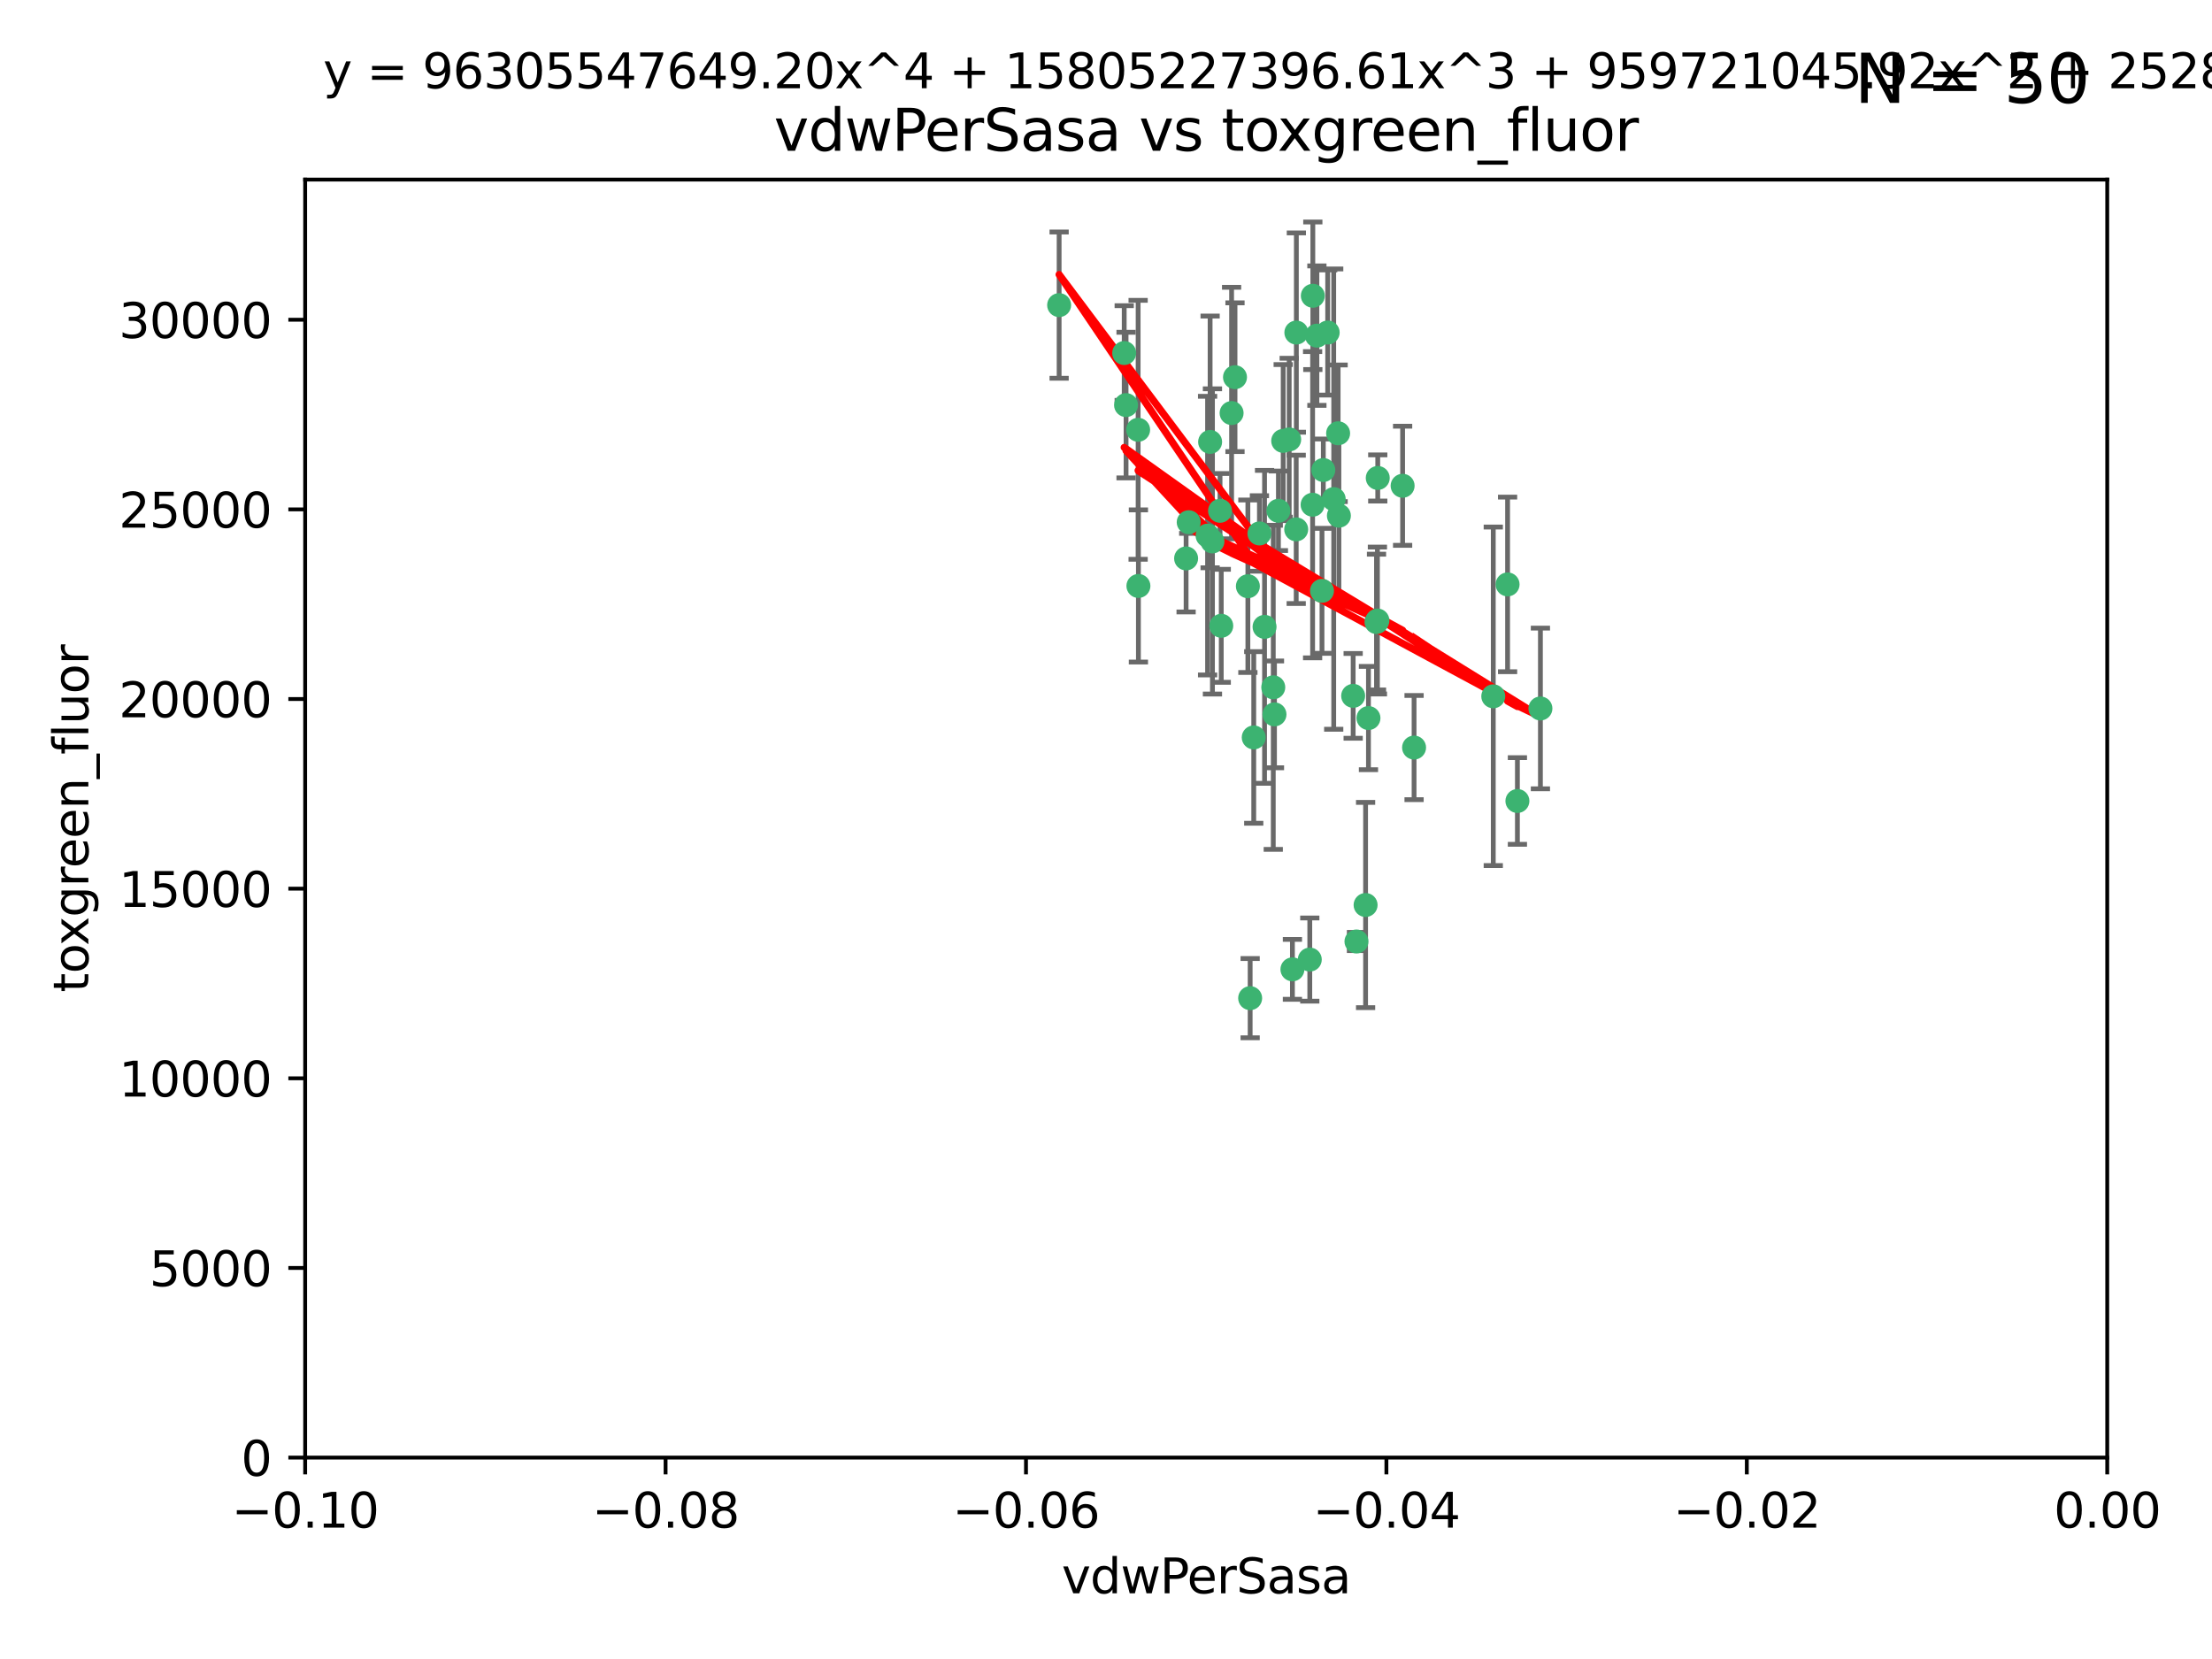 <?xml version="1.0" encoding="utf-8" standalone="no"?>
<!DOCTYPE svg PUBLIC "-//W3C//DTD SVG 1.1//EN"
  "http://www.w3.org/Graphics/SVG/1.1/DTD/svg11.dtd">
<svg xmlns:xlink="http://www.w3.org/1999/xlink" width="460.8pt" height="345.6pt" viewBox="0 0 460.8 345.6" xmlns="http://www.w3.org/2000/svg" version="1.1">
 <defs>
  <style type="text/css">*{stroke-linejoin: round; stroke-linecap: butt}</style>
 </defs>
 <g id="figure_1">
  <g id="patch_1">
   <path d="M 0 345.6 
L 460.8 345.6 
L 460.8 0 
L 0 0 
z
" style="fill: #ffffff"/>
  </g>
  <g id="axes_1">
   <g id="patch_2">
    <path d="M 63.571 303.64 
L 438.975 303.64 
L 438.975 37.411 
L 63.571 37.411 
z
" style="fill: #ffffff"/>
   </g>
   <g id="PathCollection_1">
    <defs>
     <path id="m0dd93a5839" d="M 0 1.118 
C 0.297 1.118 0.581 1 0.791 0.791 
C 1 0.581 1.118 0.297 1.118 0 
C 1.118 -0.297 1 -0.581 0.791 -0.791 
C 0.581 -1 0.297 -1.118 0 -1.118 
C -0.297 -1.118 -0.581 -1 -0.791 -0.791 
C -1 -0.581 -1.118 -0.297 -1.118 0 
C -1.118 0.297 -1 0.581 -0.791 0.791 
C -0.581 1 -0.297 1.118 0 1.118 
z
" style="stroke: #3cb371"/>
    </defs>
    <g clip-path="url(#p3a2c6a6d71)">
     <use xlink:href="#m0dd93a5839" x="266.318" y="106.407" style="fill: #3cb371; stroke: #3cb371"/>
     <use xlink:href="#m0dd93a5839" x="270.055" y="69.276" style="fill: #3cb371; stroke: #3cb371"/>
     <use xlink:href="#m0dd93a5839" x="234.578" y="84.387" style="fill: #3cb371; stroke: #3cb371"/>
     <use xlink:href="#m0dd93a5839" x="252.089" y="92.058" style="fill: #3cb371; stroke: #3cb371"/>
     <use xlink:href="#m0dd93a5839" x="286.941" y="129.266" style="fill: #3cb371; stroke: #3cb371"/>
     <use xlink:href="#m0dd93a5839" x="254.155" y="106.409" style="fill: #3cb371; stroke: #3cb371"/>
     <use xlink:href="#m0dd93a5839" x="257.273" y="78.577" style="fill: #3cb371; stroke: #3cb371"/>
     <use xlink:href="#m0dd93a5839" x="234.193" y="73.544" style="fill: #3cb371; stroke: #3cb371"/>
     <use xlink:href="#m0dd93a5839" x="275.395" y="123.084" style="fill: #3cb371; stroke: #3cb371"/>
     <use xlink:href="#m0dd93a5839" x="274.335" y="69.92" style="fill: #3cb371; stroke: #3cb371"/>
     <use xlink:href="#m0dd93a5839" x="267.313" y="91.842" style="fill: #3cb371; stroke: #3cb371"/>
     <use xlink:href="#m0dd93a5839" x="220.637" y="63.561" style="fill: #3cb371; stroke: #3cb371"/>
     <use xlink:href="#m0dd93a5839" x="261.177" y="153.62" style="fill: #3cb371; stroke: #3cb371"/>
     <use xlink:href="#m0dd93a5839" x="281.888" y="144.96" style="fill: #3cb371; stroke: #3cb371"/>
     <use xlink:href="#m0dd93a5839" x="277.837" y="103.972" style="fill: #3cb371; stroke: #3cb371"/>
     <use xlink:href="#m0dd93a5839" x="262.362" y="111.129" style="fill: #3cb371; stroke: #3cb371"/>
     <use xlink:href="#m0dd93a5839" x="278.917" y="107.43" style="fill: #3cb371; stroke: #3cb371"/>
     <use xlink:href="#m0dd93a5839" x="292.191" y="101.196" style="fill: #3cb371; stroke: #3cb371"/>
     <use xlink:href="#m0dd93a5839" x="256.564" y="86.045" style="fill: #3cb371; stroke: #3cb371"/>
     <use xlink:href="#m0dd93a5839" x="268.562" y="91.543" style="fill: #3cb371; stroke: #3cb371"/>
     <use xlink:href="#m0dd93a5839" x="259.956" y="122.124" style="fill: #3cb371; stroke: #3cb371"/>
     <use xlink:href="#m0dd93a5839" x="273.44" y="105.145" style="fill: #3cb371; stroke: #3cb371"/>
     <use xlink:href="#m0dd93a5839" x="263.429" y="130.584" style="fill: #3cb371; stroke: #3cb371"/>
     <use xlink:href="#m0dd93a5839" x="275.671" y="97.916" style="fill: #3cb371; stroke: #3cb371"/>
     <use xlink:href="#m0dd93a5839" x="247.087" y="116.33" style="fill: #3cb371; stroke: #3cb371"/>
     <use xlink:href="#m0dd93a5839" x="278.755" y="90.261" style="fill: #3cb371; stroke: #3cb371"/>
     <use xlink:href="#m0dd93a5839" x="237.093" y="89.534" style="fill: #3cb371; stroke: #3cb371"/>
     <use xlink:href="#m0dd93a5839" x="287.011" y="99.569" style="fill: #3cb371; stroke: #3cb371"/>
     <use xlink:href="#m0dd93a5839" x="237.152" y="122.066" style="fill: #3cb371; stroke: #3cb371"/>
     <use xlink:href="#m0dd93a5839" x="273.486" y="61.614" style="fill: #3cb371; stroke: #3cb371"/>
     <use xlink:href="#m0dd93a5839" x="276.581" y="69.268" style="fill: #3cb371; stroke: #3cb371"/>
     <use xlink:href="#m0dd93a5839" x="265.497" y="148.819" style="fill: #3cb371; stroke: #3cb371"/>
     <use xlink:href="#m0dd93a5839" x="272.853" y="199.895" style="fill: #3cb371; stroke: #3cb371"/>
     <use xlink:href="#m0dd93a5839" x="269.235" y="201.933" style="fill: #3cb371; stroke: #3cb371"/>
     <use xlink:href="#m0dd93a5839" x="251.561" y="111.579" style="fill: #3cb371; stroke: #3cb371"/>
     <use xlink:href="#m0dd93a5839" x="247.631" y="108.788" style="fill: #3cb371; stroke: #3cb371"/>
     <use xlink:href="#m0dd93a5839" x="270.023" y="110.277" style="fill: #3cb371; stroke: #3cb371"/>
     <use xlink:href="#m0dd93a5839" x="252.576" y="112.79" style="fill: #3cb371; stroke: #3cb371"/>
     <use xlink:href="#m0dd93a5839" x="286.752" y="129.589" style="fill: #3cb371; stroke: #3cb371"/>
     <use xlink:href="#m0dd93a5839" x="254.41" y="130.365" style="fill: #3cb371; stroke: #3cb371"/>
     <use xlink:href="#m0dd93a5839" x="284.478" y="188.53" style="fill: #3cb371; stroke: #3cb371"/>
     <use xlink:href="#m0dd93a5839" x="265.246" y="143.182" style="fill: #3cb371; stroke: #3cb371"/>
     <use xlink:href="#m0dd93a5839" x="282.577" y="196.128" style="fill: #3cb371; stroke: #3cb371"/>
     <use xlink:href="#m0dd93a5839" x="311.077" y="145.054" style="fill: #3cb371; stroke: #3cb371"/>
     <use xlink:href="#m0dd93a5839" x="260.43" y="207.934" style="fill: #3cb371; stroke: #3cb371"/>
     <use xlink:href="#m0dd93a5839" x="285.076" y="149.585" style="fill: #3cb371; stroke: #3cb371"/>
     <use xlink:href="#m0dd93a5839" x="320.897" y="147.587" style="fill: #3cb371; stroke: #3cb371"/>
     <use xlink:href="#m0dd93a5839" x="314.057" y="121.744" style="fill: #3cb371; stroke: #3cb371"/>
     <use xlink:href="#m0dd93a5839" x="316.104" y="166.862" style="fill: #3cb371; stroke: #3cb371"/>
     <use xlink:href="#m0dd93a5839" x="294.577" y="155.731" style="fill: #3cb371; stroke: #3cb371"/>
    </g>
   </g>
   <g id="matplotlib.axis_1">
    <g id="xtick_1">
     <g id="line2d_1">
      <defs>
       <path id="mbc7bcf1280" d="M 0 0 
L 0 3.5 
" style="stroke: #000000; stroke-width: 0.8"/>
      </defs>
      <g>
       <use xlink:href="#mbc7bcf1280" x="63.571" y="303.64" style="stroke: #000000; stroke-width: 0.8"/>
      </g>
     </g>
     <g id="text_1">
      <!-- −0.10 -->
      <g transform="translate(48.249 318.238)scale(0.1 -0.1)">
       <defs>
        <path id="DejaVuSans-2212" d="M 678 2272 
L 4684 2272 
L 4684 1741 
L 678 1741 
L 678 2272 
z
" transform="scale(0.016)"/>
        <path id="DejaVuSans-30" d="M 2034 4250 
Q 1547 4250 1301 3770 
Q 1056 3291 1056 2328 
Q 1056 1369 1301 889 
Q 1547 409 2034 409 
Q 2525 409 2770 889 
Q 3016 1369 3016 2328 
Q 3016 3291 2770 3770 
Q 2525 4250 2034 4250 
z
M 2034 4750 
Q 2819 4750 3233 4129 
Q 3647 3509 3647 2328 
Q 3647 1150 3233 529 
Q 2819 -91 2034 -91 
Q 1250 -91 836 529 
Q 422 1150 422 2328 
Q 422 3509 836 4129 
Q 1250 4750 2034 4750 
z
" transform="scale(0.016)"/>
        <path id="DejaVuSans-2e" d="M 684 794 
L 1344 794 
L 1344 0 
L 684 0 
L 684 794 
z
" transform="scale(0.016)"/>
        <path id="DejaVuSans-31" d="M 794 531 
L 1825 531 
L 1825 4091 
L 703 3866 
L 703 4441 
L 1819 4666 
L 2450 4666 
L 2450 531 
L 3481 531 
L 3481 0 
L 794 0 
L 794 531 
z
" transform="scale(0.016)"/>
       </defs>
       <use xlink:href="#DejaVuSans-2212"/>
       <use xlink:href="#DejaVuSans-30" x="83.789"/>
       <use xlink:href="#DejaVuSans-2e" x="147.412"/>
       <use xlink:href="#DejaVuSans-31" x="179.199"/>
       <use xlink:href="#DejaVuSans-30" x="242.822"/>
      </g>
     </g>
    </g>
    <g id="xtick_2">
     <g id="line2d_2">
      <g>
       <use xlink:href="#mbc7bcf1280" x="138.652" y="303.64" style="stroke: #000000; stroke-width: 0.8"/>
      </g>
     </g>
     <g id="text_2">
      <!-- −0.08 -->
      <g transform="translate(123.329 318.238)scale(0.1 -0.1)">
       <defs>
        <path id="DejaVuSans-38" d="M 2034 2216 
Q 1584 2216 1326 1975 
Q 1069 1734 1069 1313 
Q 1069 891 1326 650 
Q 1584 409 2034 409 
Q 2484 409 2743 651 
Q 3003 894 3003 1313 
Q 3003 1734 2745 1975 
Q 2488 2216 2034 2216 
z
M 1403 2484 
Q 997 2584 770 2862 
Q 544 3141 544 3541 
Q 544 4100 942 4425 
Q 1341 4750 2034 4750 
Q 2731 4750 3128 4425 
Q 3525 4100 3525 3541 
Q 3525 3141 3298 2862 
Q 3072 2584 2669 2484 
Q 3125 2378 3379 2068 
Q 3634 1759 3634 1313 
Q 3634 634 3220 271 
Q 2806 -91 2034 -91 
Q 1263 -91 848 271 
Q 434 634 434 1313 
Q 434 1759 690 2068 
Q 947 2378 1403 2484 
z
M 1172 3481 
Q 1172 3119 1398 2916 
Q 1625 2713 2034 2713 
Q 2441 2713 2670 2916 
Q 2900 3119 2900 3481 
Q 2900 3844 2670 4047 
Q 2441 4250 2034 4250 
Q 1625 4250 1398 4047 
Q 1172 3844 1172 3481 
z
" transform="scale(0.016)"/>
       </defs>
       <use xlink:href="#DejaVuSans-2212"/>
       <use xlink:href="#DejaVuSans-30" x="83.789"/>
       <use xlink:href="#DejaVuSans-2e" x="147.412"/>
       <use xlink:href="#DejaVuSans-30" x="179.199"/>
       <use xlink:href="#DejaVuSans-38" x="242.822"/>
      </g>
     </g>
    </g>
    <g id="xtick_3">
     <g id="line2d_3">
      <g>
       <use xlink:href="#mbc7bcf1280" x="213.733" y="303.64" style="stroke: #000000; stroke-width: 0.8"/>
      </g>
     </g>
     <g id="text_3">
      <!-- −0.06 -->
      <g transform="translate(198.41 318.238)scale(0.1 -0.1)">
       <defs>
        <path id="DejaVuSans-36" d="M 2113 2584 
Q 1688 2584 1439 2293 
Q 1191 2003 1191 1497 
Q 1191 994 1439 701 
Q 1688 409 2113 409 
Q 2538 409 2786 701 
Q 3034 994 3034 1497 
Q 3034 2003 2786 2293 
Q 2538 2584 2113 2584 
z
M 3366 4563 
L 3366 3988 
Q 3128 4100 2886 4159 
Q 2644 4219 2406 4219 
Q 1781 4219 1451 3797 
Q 1122 3375 1075 2522 
Q 1259 2794 1537 2939 
Q 1816 3084 2150 3084 
Q 2853 3084 3261 2657 
Q 3669 2231 3669 1497 
Q 3669 778 3244 343 
Q 2819 -91 2113 -91 
Q 1303 -91 875 529 
Q 447 1150 447 2328 
Q 447 3434 972 4092 
Q 1497 4750 2381 4750 
Q 2619 4750 2861 4703 
Q 3103 4656 3366 4563 
z
" transform="scale(0.016)"/>
       </defs>
       <use xlink:href="#DejaVuSans-2212"/>
       <use xlink:href="#DejaVuSans-30" x="83.789"/>
       <use xlink:href="#DejaVuSans-2e" x="147.412"/>
       <use xlink:href="#DejaVuSans-30" x="179.199"/>
       <use xlink:href="#DejaVuSans-36" x="242.822"/>
      </g>
     </g>
    </g>
    <g id="xtick_4">
     <g id="line2d_4">
      <g>
       <use xlink:href="#mbc7bcf1280" x="288.813" y="303.64" style="stroke: #000000; stroke-width: 0.8"/>
      </g>
     </g>
     <g id="text_4">
      <!-- −0.04 -->
      <g transform="translate(273.491 318.238)scale(0.1 -0.1)">
       <defs>
        <path id="DejaVuSans-34" d="M 2419 4116 
L 825 1625 
L 2419 1625 
L 2419 4116 
z
M 2253 4666 
L 3047 4666 
L 3047 1625 
L 3713 1625 
L 3713 1100 
L 3047 1100 
L 3047 0 
L 2419 0 
L 2419 1100 
L 313 1100 
L 313 1709 
L 2253 4666 
z
" transform="scale(0.016)"/>
       </defs>
       <use xlink:href="#DejaVuSans-2212"/>
       <use xlink:href="#DejaVuSans-30" x="83.789"/>
       <use xlink:href="#DejaVuSans-2e" x="147.412"/>
       <use xlink:href="#DejaVuSans-30" x="179.199"/>
       <use xlink:href="#DejaVuSans-34" x="242.822"/>
      </g>
     </g>
    </g>
    <g id="xtick_5">
     <g id="line2d_5">
      <g>
       <use xlink:href="#mbc7bcf1280" x="363.894" y="303.64" style="stroke: #000000; stroke-width: 0.8"/>
      </g>
     </g>
     <g id="text_5">
      <!-- −0.02 -->
      <g transform="translate(348.572 318.238)scale(0.1 -0.1)">
       <defs>
        <path id="DejaVuSans-32" d="M 1228 531 
L 3431 531 
L 3431 0 
L 469 0 
L 469 531 
Q 828 903 1448 1529 
Q 2069 2156 2228 2338 
Q 2531 2678 2651 2914 
Q 2772 3150 2772 3378 
Q 2772 3750 2511 3984 
Q 2250 4219 1831 4219 
Q 1534 4219 1204 4116 
Q 875 4013 500 3803 
L 500 4441 
Q 881 4594 1212 4672 
Q 1544 4750 1819 4750 
Q 2544 4750 2975 4387 
Q 3406 4025 3406 3419 
Q 3406 3131 3298 2873 
Q 3191 2616 2906 2266 
Q 2828 2175 2409 1742 
Q 1991 1309 1228 531 
z
" transform="scale(0.016)"/>
       </defs>
       <use xlink:href="#DejaVuSans-2212"/>
       <use xlink:href="#DejaVuSans-30" x="83.789"/>
       <use xlink:href="#DejaVuSans-2e" x="147.412"/>
       <use xlink:href="#DejaVuSans-30" x="179.199"/>
       <use xlink:href="#DejaVuSans-32" x="242.822"/>
      </g>
     </g>
    </g>
    <g id="xtick_6">
     <g id="line2d_6">
      <g>
       <use xlink:href="#mbc7bcf1280" x="438.975" y="303.64" style="stroke: #000000; stroke-width: 0.8"/>
      </g>
     </g>
     <g id="text_6">
      <!-- 0.00 -->
      <g transform="translate(427.842 318.238)scale(0.1 -0.1)">
       <use xlink:href="#DejaVuSans-30"/>
       <use xlink:href="#DejaVuSans-2e" x="63.623"/>
       <use xlink:href="#DejaVuSans-30" x="95.41"/>
       <use xlink:href="#DejaVuSans-30" x="159.033"/>
      </g>
     </g>
    </g>
    <g id="text_7">
     <!-- vdwPerSasa -->
     <g transform="translate(221.178 331.917)scale(0.1 -0.1)">
      <defs>
       <path id="DejaVuSans-76" d="M 191 3500 
L 800 3500 
L 1894 563 
L 2988 3500 
L 3597 3500 
L 2284 0 
L 1503 0 
L 191 3500 
z
" transform="scale(0.016)"/>
       <path id="DejaVuSans-64" d="M 2906 2969 
L 2906 4863 
L 3481 4863 
L 3481 0 
L 2906 0 
L 2906 525 
Q 2725 213 2448 61 
Q 2172 -91 1784 -91 
Q 1150 -91 751 415 
Q 353 922 353 1747 
Q 353 2572 751 3078 
Q 1150 3584 1784 3584 
Q 2172 3584 2448 3432 
Q 2725 3281 2906 2969 
z
M 947 1747 
Q 947 1113 1208 752 
Q 1469 391 1925 391 
Q 2381 391 2643 752 
Q 2906 1113 2906 1747 
Q 2906 2381 2643 2742 
Q 2381 3103 1925 3103 
Q 1469 3103 1208 2742 
Q 947 2381 947 1747 
z
" transform="scale(0.016)"/>
       <path id="DejaVuSans-77" d="M 269 3500 
L 844 3500 
L 1563 769 
L 2278 3500 
L 2956 3500 
L 3675 769 
L 4391 3500 
L 4966 3500 
L 4050 0 
L 3372 0 
L 2619 2869 
L 1863 0 
L 1184 0 
L 269 3500 
z
" transform="scale(0.016)"/>
       <path id="DejaVuSans-50" d="M 1259 4147 
L 1259 2394 
L 2053 2394 
Q 2494 2394 2734 2622 
Q 2975 2850 2975 3272 
Q 2975 3691 2734 3919 
Q 2494 4147 2053 4147 
L 1259 4147 
z
M 628 4666 
L 2053 4666 
Q 2838 4666 3239 4311 
Q 3641 3956 3641 3272 
Q 3641 2581 3239 2228 
Q 2838 1875 2053 1875 
L 1259 1875 
L 1259 0 
L 628 0 
L 628 4666 
z
" transform="scale(0.016)"/>
       <path id="DejaVuSans-65" d="M 3597 1894 
L 3597 1613 
L 953 1613 
Q 991 1019 1311 708 
Q 1631 397 2203 397 
Q 2534 397 2845 478 
Q 3156 559 3463 722 
L 3463 178 
Q 3153 47 2828 -22 
Q 2503 -91 2169 -91 
Q 1331 -91 842 396 
Q 353 884 353 1716 
Q 353 2575 817 3079 
Q 1281 3584 2069 3584 
Q 2775 3584 3186 3129 
Q 3597 2675 3597 1894 
z
M 3022 2063 
Q 3016 2534 2758 2815 
Q 2500 3097 2075 3097 
Q 1594 3097 1305 2825 
Q 1016 2553 972 2059 
L 3022 2063 
z
" transform="scale(0.016)"/>
       <path id="DejaVuSans-72" d="M 2631 2963 
Q 2534 3019 2420 3045 
Q 2306 3072 2169 3072 
Q 1681 3072 1420 2755 
Q 1159 2438 1159 1844 
L 1159 0 
L 581 0 
L 581 3500 
L 1159 3500 
L 1159 2956 
Q 1341 3275 1631 3429 
Q 1922 3584 2338 3584 
Q 2397 3584 2469 3576 
Q 2541 3569 2628 3553 
L 2631 2963 
z
" transform="scale(0.016)"/>
       <path id="DejaVuSans-53" d="M 3425 4513 
L 3425 3897 
Q 3066 4069 2747 4153 
Q 2428 4238 2131 4238 
Q 1616 4238 1336 4038 
Q 1056 3838 1056 3469 
Q 1056 3159 1242 3001 
Q 1428 2844 1947 2747 
L 2328 2669 
Q 3034 2534 3370 2195 
Q 3706 1856 3706 1288 
Q 3706 609 3251 259 
Q 2797 -91 1919 -91 
Q 1588 -91 1214 -16 
Q 841 59 441 206 
L 441 856 
Q 825 641 1194 531 
Q 1563 422 1919 422 
Q 2459 422 2753 634 
Q 3047 847 3047 1241 
Q 3047 1584 2836 1778 
Q 2625 1972 2144 2069 
L 1759 2144 
Q 1053 2284 737 2584 
Q 422 2884 422 3419 
Q 422 4038 858 4394 
Q 1294 4750 2059 4750 
Q 2388 4750 2728 4690 
Q 3069 4631 3425 4513 
z
" transform="scale(0.016)"/>
       <path id="DejaVuSans-61" d="M 2194 1759 
Q 1497 1759 1228 1600 
Q 959 1441 959 1056 
Q 959 750 1161 570 
Q 1363 391 1709 391 
Q 2188 391 2477 730 
Q 2766 1069 2766 1631 
L 2766 1759 
L 2194 1759 
z
M 3341 1997 
L 3341 0 
L 2766 0 
L 2766 531 
Q 2569 213 2275 61 
Q 1981 -91 1556 -91 
Q 1019 -91 701 211 
Q 384 513 384 1019 
Q 384 1609 779 1909 
Q 1175 2209 1959 2209 
L 2766 2209 
L 2766 2266 
Q 2766 2663 2505 2880 
Q 2244 3097 1772 3097 
Q 1472 3097 1187 3025 
Q 903 2953 641 2809 
L 641 3341 
Q 956 3463 1253 3523 
Q 1550 3584 1831 3584 
Q 2591 3584 2966 3190 
Q 3341 2797 3341 1997 
z
" transform="scale(0.016)"/>
       <path id="DejaVuSans-73" d="M 2834 3397 
L 2834 2853 
Q 2591 2978 2328 3040 
Q 2066 3103 1784 3103 
Q 1356 3103 1142 2972 
Q 928 2841 928 2578 
Q 928 2378 1081 2264 
Q 1234 2150 1697 2047 
L 1894 2003 
Q 2506 1872 2764 1633 
Q 3022 1394 3022 966 
Q 3022 478 2636 193 
Q 2250 -91 1575 -91 
Q 1294 -91 989 -36 
Q 684 19 347 128 
L 347 722 
Q 666 556 975 473 
Q 1284 391 1588 391 
Q 1994 391 2212 530 
Q 2431 669 2431 922 
Q 2431 1156 2273 1281 
Q 2116 1406 1581 1522 
L 1381 1569 
Q 847 1681 609 1914 
Q 372 2147 372 2553 
Q 372 3047 722 3315 
Q 1072 3584 1716 3584 
Q 2034 3584 2315 3537 
Q 2597 3491 2834 3397 
z
" transform="scale(0.016)"/>
      </defs>
      <use xlink:href="#DejaVuSans-76"/>
      <use xlink:href="#DejaVuSans-64" x="59.18"/>
      <use xlink:href="#DejaVuSans-77" x="122.656"/>
      <use xlink:href="#DejaVuSans-50" x="204.443"/>
      <use xlink:href="#DejaVuSans-65" x="261.121"/>
      <use xlink:href="#DejaVuSans-72" x="322.645"/>
      <use xlink:href="#DejaVuSans-53" x="363.758"/>
      <use xlink:href="#DejaVuSans-61" x="427.234"/>
      <use xlink:href="#DejaVuSans-73" x="488.514"/>
      <use xlink:href="#DejaVuSans-61" x="540.613"/>
     </g>
    </g>
   </g>
   <g id="matplotlib.axis_2">
    <g id="ytick_1">
     <g id="line2d_7">
      <defs>
       <path id="mf77edce53d" d="M 0 0 
L -3.5 0 
" style="stroke: #000000; stroke-width: 0.8"/>
      </defs>
      <g>
       <use xlink:href="#mf77edce53d" x="63.571" y="303.64" style="stroke: #000000; stroke-width: 0.8"/>
      </g>
     </g>
     <g id="text_8">
      <!-- 0 -->
      <g transform="translate(50.209 307.439)scale(0.1 -0.1)">
       <use xlink:href="#DejaVuSans-30"/>
      </g>
     </g>
    </g>
    <g id="ytick_2">
     <g id="line2d_8">
      <g>
       <use xlink:href="#mf77edce53d" x="63.571" y="264.135" style="stroke: #000000; stroke-width: 0.8"/>
      </g>
     </g>
     <g id="text_9">
      <!-- 5000 -->
      <g transform="translate(31.121 267.934)scale(0.1 -0.1)">
       <defs>
        <path id="DejaVuSans-35" d="M 691 4666 
L 3169 4666 
L 3169 4134 
L 1269 4134 
L 1269 2991 
Q 1406 3038 1543 3061 
Q 1681 3084 1819 3084 
Q 2600 3084 3056 2656 
Q 3513 2228 3513 1497 
Q 3513 744 3044 326 
Q 2575 -91 1722 -91 
Q 1428 -91 1123 -41 
Q 819 9 494 109 
L 494 744 
Q 775 591 1075 516 
Q 1375 441 1709 441 
Q 2250 441 2565 725 
Q 2881 1009 2881 1497 
Q 2881 1984 2565 2268 
Q 2250 2553 1709 2553 
Q 1456 2553 1204 2497 
Q 953 2441 691 2322 
L 691 4666 
z
" transform="scale(0.016)"/>
       </defs>
       <use xlink:href="#DejaVuSans-35"/>
       <use xlink:href="#DejaVuSans-30" x="63.623"/>
       <use xlink:href="#DejaVuSans-30" x="127.246"/>
       <use xlink:href="#DejaVuSans-30" x="190.869"/>
      </g>
     </g>
    </g>
    <g id="ytick_3">
     <g id="line2d_9">
      <g>
       <use xlink:href="#mf77edce53d" x="63.571" y="224.63" style="stroke: #000000; stroke-width: 0.8"/>
      </g>
     </g>
     <g id="text_10">
      <!-- 10000 -->
      <g transform="translate(24.759 228.429)scale(0.1 -0.1)">
       <use xlink:href="#DejaVuSans-31"/>
       <use xlink:href="#DejaVuSans-30" x="63.623"/>
       <use xlink:href="#DejaVuSans-30" x="127.246"/>
       <use xlink:href="#DejaVuSans-30" x="190.869"/>
       <use xlink:href="#DejaVuSans-30" x="254.492"/>
      </g>
     </g>
    </g>
    <g id="ytick_4">
     <g id="line2d_10">
      <g>
       <use xlink:href="#mf77edce53d" x="63.571" y="185.125" style="stroke: #000000; stroke-width: 0.8"/>
      </g>
     </g>
     <g id="text_11">
      <!-- 15000 -->
      <g transform="translate(24.759 188.924)scale(0.1 -0.1)">
       <use xlink:href="#DejaVuSans-31"/>
       <use xlink:href="#DejaVuSans-35" x="63.623"/>
       <use xlink:href="#DejaVuSans-30" x="127.246"/>
       <use xlink:href="#DejaVuSans-30" x="190.869"/>
       <use xlink:href="#DejaVuSans-30" x="254.492"/>
      </g>
     </g>
    </g>
    <g id="ytick_5">
     <g id="line2d_11">
      <g>
       <use xlink:href="#mf77edce53d" x="63.571" y="145.62" style="stroke: #000000; stroke-width: 0.8"/>
      </g>
     </g>
     <g id="text_12">
      <!-- 20000 -->
      <g transform="translate(24.759 149.419)scale(0.1 -0.1)">
       <use xlink:href="#DejaVuSans-32"/>
       <use xlink:href="#DejaVuSans-30" x="63.623"/>
       <use xlink:href="#DejaVuSans-30" x="127.246"/>
       <use xlink:href="#DejaVuSans-30" x="190.869"/>
       <use xlink:href="#DejaVuSans-30" x="254.492"/>
      </g>
     </g>
    </g>
    <g id="ytick_6">
     <g id="line2d_12">
      <g>
       <use xlink:href="#mf77edce53d" x="63.571" y="106.115" style="stroke: #000000; stroke-width: 0.8"/>
      </g>
     </g>
     <g id="text_13">
      <!-- 25000 -->
      <g transform="translate(24.759 109.914)scale(0.1 -0.1)">
       <use xlink:href="#DejaVuSans-32"/>
       <use xlink:href="#DejaVuSans-35" x="63.623"/>
       <use xlink:href="#DejaVuSans-30" x="127.246"/>
       <use xlink:href="#DejaVuSans-30" x="190.869"/>
       <use xlink:href="#DejaVuSans-30" x="254.492"/>
      </g>
     </g>
    </g>
    <g id="ytick_7">
     <g id="line2d_13">
      <g>
       <use xlink:href="#mf77edce53d" x="63.571" y="66.61" style="stroke: #000000; stroke-width: 0.8"/>
      </g>
     </g>
     <g id="text_14">
      <!-- 30000 -->
      <g transform="translate(24.759 70.409)scale(0.1 -0.1)">
       <defs>
        <path id="DejaVuSans-33" d="M 2597 2516 
Q 3050 2419 3304 2112 
Q 3559 1806 3559 1356 
Q 3559 666 3084 287 
Q 2609 -91 1734 -91 
Q 1441 -91 1130 -33 
Q 819 25 488 141 
L 488 750 
Q 750 597 1062 519 
Q 1375 441 1716 441 
Q 2309 441 2620 675 
Q 2931 909 2931 1356 
Q 2931 1769 2642 2001 
Q 2353 2234 1838 2234 
L 1294 2234 
L 1294 2753 
L 1863 2753 
Q 2328 2753 2575 2939 
Q 2822 3125 2822 3475 
Q 2822 3834 2567 4026 
Q 2313 4219 1838 4219 
Q 1578 4219 1281 4162 
Q 984 4106 628 3988 
L 628 4550 
Q 988 4650 1302 4700 
Q 1616 4750 1894 4750 
Q 2613 4750 3031 4423 
Q 3450 4097 3450 3541 
Q 3450 3153 3228 2886 
Q 3006 2619 2597 2516 
z
" transform="scale(0.016)"/>
       </defs>
       <use xlink:href="#DejaVuSans-33"/>
       <use xlink:href="#DejaVuSans-30" x="63.623"/>
       <use xlink:href="#DejaVuSans-30" x="127.246"/>
       <use xlink:href="#DejaVuSans-30" x="190.869"/>
       <use xlink:href="#DejaVuSans-30" x="254.492"/>
      </g>
     </g>
    </g>
    <g id="text_15">
     <!-- toxgreen_fluor -->
     <g transform="translate(18.401 206.72)rotate(-90)scale(0.1 -0.1)">
      <defs>
       <path id="DejaVuSans-74" d="M 1172 4494 
L 1172 3500 
L 2356 3500 
L 2356 3053 
L 1172 3053 
L 1172 1153 
Q 1172 725 1289 603 
Q 1406 481 1766 481 
L 2356 481 
L 2356 0 
L 1766 0 
Q 1100 0 847 248 
Q 594 497 594 1153 
L 594 3053 
L 172 3053 
L 172 3500 
L 594 3500 
L 594 4494 
L 1172 4494 
z
" transform="scale(0.016)"/>
       <path id="DejaVuSans-6f" d="M 1959 3097 
Q 1497 3097 1228 2736 
Q 959 2375 959 1747 
Q 959 1119 1226 758 
Q 1494 397 1959 397 
Q 2419 397 2687 759 
Q 2956 1122 2956 1747 
Q 2956 2369 2687 2733 
Q 2419 3097 1959 3097 
z
M 1959 3584 
Q 2709 3584 3137 3096 
Q 3566 2609 3566 1747 
Q 3566 888 3137 398 
Q 2709 -91 1959 -91 
Q 1206 -91 779 398 
Q 353 888 353 1747 
Q 353 2609 779 3096 
Q 1206 3584 1959 3584 
z
" transform="scale(0.016)"/>
       <path id="DejaVuSans-78" d="M 3513 3500 
L 2247 1797 
L 3578 0 
L 2900 0 
L 1881 1375 
L 863 0 
L 184 0 
L 1544 1831 
L 300 3500 
L 978 3500 
L 1906 2253 
L 2834 3500 
L 3513 3500 
z
" transform="scale(0.016)"/>
       <path id="DejaVuSans-67" d="M 2906 1791 
Q 2906 2416 2648 2759 
Q 2391 3103 1925 3103 
Q 1463 3103 1205 2759 
Q 947 2416 947 1791 
Q 947 1169 1205 825 
Q 1463 481 1925 481 
Q 2391 481 2648 825 
Q 2906 1169 2906 1791 
z
M 3481 434 
Q 3481 -459 3084 -895 
Q 2688 -1331 1869 -1331 
Q 1566 -1331 1297 -1286 
Q 1028 -1241 775 -1147 
L 775 -588 
Q 1028 -725 1275 -790 
Q 1522 -856 1778 -856 
Q 2344 -856 2625 -561 
Q 2906 -266 2906 331 
L 2906 616 
Q 2728 306 2450 153 
Q 2172 0 1784 0 
Q 1141 0 747 490 
Q 353 981 353 1791 
Q 353 2603 747 3093 
Q 1141 3584 1784 3584 
Q 2172 3584 2450 3431 
Q 2728 3278 2906 2969 
L 2906 3500 
L 3481 3500 
L 3481 434 
z
" transform="scale(0.016)"/>
       <path id="DejaVuSans-6e" d="M 3513 2113 
L 3513 0 
L 2938 0 
L 2938 2094 
Q 2938 2591 2744 2837 
Q 2550 3084 2163 3084 
Q 1697 3084 1428 2787 
Q 1159 2491 1159 1978 
L 1159 0 
L 581 0 
L 581 3500 
L 1159 3500 
L 1159 2956 
Q 1366 3272 1645 3428 
Q 1925 3584 2291 3584 
Q 2894 3584 3203 3211 
Q 3513 2838 3513 2113 
z
" transform="scale(0.016)"/>
       <path id="DejaVuSans-5f" d="M 3263 -1063 
L 3263 -1509 
L -63 -1509 
L -63 -1063 
L 3263 -1063 
z
" transform="scale(0.016)"/>
       <path id="DejaVuSans-66" d="M 2375 4863 
L 2375 4384 
L 1825 4384 
Q 1516 4384 1395 4259 
Q 1275 4134 1275 3809 
L 1275 3500 
L 2222 3500 
L 2222 3053 
L 1275 3053 
L 1275 0 
L 697 0 
L 697 3053 
L 147 3053 
L 147 3500 
L 697 3500 
L 697 3744 
Q 697 4328 969 4595 
Q 1241 4863 1831 4863 
L 2375 4863 
z
" transform="scale(0.016)"/>
       <path id="DejaVuSans-6c" d="M 603 4863 
L 1178 4863 
L 1178 0 
L 603 0 
L 603 4863 
z
" transform="scale(0.016)"/>
       <path id="DejaVuSans-75" d="M 544 1381 
L 544 3500 
L 1119 3500 
L 1119 1403 
Q 1119 906 1312 657 
Q 1506 409 1894 409 
Q 2359 409 2629 706 
Q 2900 1003 2900 1516 
L 2900 3500 
L 3475 3500 
L 3475 0 
L 2900 0 
L 2900 538 
Q 2691 219 2414 64 
Q 2138 -91 1772 -91 
Q 1169 -91 856 284 
Q 544 659 544 1381 
z
M 1991 3584 
L 1991 3584 
z
" transform="scale(0.016)"/>
      </defs>
      <use xlink:href="#DejaVuSans-74"/>
      <use xlink:href="#DejaVuSans-6f" x="39.209"/>
      <use xlink:href="#DejaVuSans-78" x="97.266"/>
      <use xlink:href="#DejaVuSans-67" x="156.445"/>
      <use xlink:href="#DejaVuSans-72" x="219.922"/>
      <use xlink:href="#DejaVuSans-65" x="258.785"/>
      <use xlink:href="#DejaVuSans-65" x="320.309"/>
      <use xlink:href="#DejaVuSans-6e" x="381.832"/>
      <use xlink:href="#DejaVuSans-5f" x="445.211"/>
      <use xlink:href="#DejaVuSans-66" x="495.211"/>
      <use xlink:href="#DejaVuSans-6c" x="530.416"/>
      <use xlink:href="#DejaVuSans-75" x="558.199"/>
      <use xlink:href="#DejaVuSans-6f" x="621.578"/>
      <use xlink:href="#DejaVuSans-72" x="682.76"/>
     </g>
    </g>
   </g>
   <g id="LineCollection_1">
    <path d="M 266.318 114.69 
L 266.318 98.124 
" clip-path="url(#p3a2c6a6d71)" style="fill: none; stroke: #696969"/>
    <path d="M 270.055 90.034 
L 270.055 48.519 
" clip-path="url(#p3a2c6a6d71)" style="fill: none; stroke: #696969"/>
    <path d="M 234.578 99.556 
L 234.578 69.219 
" clip-path="url(#p3a2c6a6d71)" style="fill: none; stroke: #696969"/>
    <path d="M 252.089 118.276 
L 252.089 65.84 
" clip-path="url(#p3a2c6a6d71)" style="fill: none; stroke: #696969"/>
    <path d="M 286.941 144.567 
L 286.941 113.965 
" clip-path="url(#p3a2c6a6d71)" style="fill: none; stroke: #696969"/>
    <path d="M 254.155 114.176 
L 254.155 98.642 
" clip-path="url(#p3a2c6a6d71)" style="fill: none; stroke: #696969"/>
    <path d="M 257.273 94.067 
L 257.273 63.087 
" clip-path="url(#p3a2c6a6d71)" style="fill: none; stroke: #696969"/>
    <path d="M 234.193 83.405 
L 234.193 63.682 
" clip-path="url(#p3a2c6a6d71)" style="fill: none; stroke: #696969"/>
    <path d="M 275.395 136.104 
L 275.395 110.065 
" clip-path="url(#p3a2c6a6d71)" style="fill: none; stroke: #696969"/>
    <path d="M 274.335 84.444 
L 274.335 55.396 
" clip-path="url(#p3a2c6a6d71)" style="fill: none; stroke: #696969"/>
    <path d="M 267.313 107.733 
L 267.313 75.95 
" clip-path="url(#p3a2c6a6d71)" style="fill: none; stroke: #696969"/>
    <path d="M 220.637 78.794 
L 220.637 48.327 
" clip-path="url(#p3a2c6a6d71)" style="fill: none; stroke: #696969"/>
    <path d="M 261.177 171.496 
L 261.177 135.744 
" clip-path="url(#p3a2c6a6d71)" style="fill: none; stroke: #696969"/>
    <path d="M 281.888 153.789 
L 281.888 136.131 
" clip-path="url(#p3a2c6a6d71)" style="fill: none; stroke: #696969"/>
    <path d="M 277.837 151.918 
L 277.837 56.025 
" clip-path="url(#p3a2c6a6d71)" style="fill: none; stroke: #696969"/>
    <path d="M 262.362 118.989 
L 262.362 103.269 
" clip-path="url(#p3a2c6a6d71)" style="fill: none; stroke: #696969"/>
    <path d="M 278.917 124.902 
L 278.917 89.957 
" clip-path="url(#p3a2c6a6d71)" style="fill: none; stroke: #696969"/>
    <path d="M 292.191 113.603 
L 292.191 88.789 
" clip-path="url(#p3a2c6a6d71)" style="fill: none; stroke: #696969"/>
    <path d="M 256.564 112.245 
L 256.564 59.845 
" clip-path="url(#p3a2c6a6d71)" style="fill: none; stroke: #696969"/>
    <path d="M 268.562 108.456 
L 268.562 74.63 
" clip-path="url(#p3a2c6a6d71)" style="fill: none; stroke: #696969"/>
    <path d="M 259.956 140.086 
L 259.956 104.162 
" clip-path="url(#p3a2c6a6d71)" style="fill: none; stroke: #696969"/>
    <path d="M 273.44 137.044 
L 273.44 73.246 
" clip-path="url(#p3a2c6a6d71)" style="fill: none; stroke: #696969"/>
    <path d="M 263.429 163.179 
L 263.429 97.99 
" clip-path="url(#p3a2c6a6d71)" style="fill: none; stroke: #696969"/>
    <path d="M 275.671 104.375 
L 275.671 91.457 
" clip-path="url(#p3a2c6a6d71)" style="fill: none; stroke: #696969"/>
    <path d="M 247.087 127.48 
L 247.087 105.181 
" clip-path="url(#p3a2c6a6d71)" style="fill: none; stroke: #696969"/>
    <path d="M 278.755 104.49 
L 278.755 76.032 
" clip-path="url(#p3a2c6a6d71)" style="fill: none; stroke: #696969"/>
    <path d="M 237.093 116.506 
L 237.093 62.562 
" clip-path="url(#p3a2c6a6d71)" style="fill: none; stroke: #696969"/>
    <path d="M 287.011 104.376 
L 287.011 94.761 
" clip-path="url(#p3a2c6a6d71)" style="fill: none; stroke: #696969"/>
    <path d="M 237.152 137.913 
L 237.152 106.218 
" clip-path="url(#p3a2c6a6d71)" style="fill: none; stroke: #696969"/>
    <path d="M 273.486 76.984 
L 273.486 46.244 
" clip-path="url(#p3a2c6a6d71)" style="fill: none; stroke: #696969"/>
    <path d="M 276.581 82.296 
L 276.581 56.239 
" clip-path="url(#p3a2c6a6d71)" style="fill: none; stroke: #696969"/>
    <path d="M 265.497 159.942 
L 265.497 137.697 
" clip-path="url(#p3a2c6a6d71)" style="fill: none; stroke: #696969"/>
    <path d="M 272.853 208.561 
L 272.853 191.229 
" clip-path="url(#p3a2c6a6d71)" style="fill: none; stroke: #696969"/>
    <path d="M 269.235 208.172 
L 269.235 195.693 
" clip-path="url(#p3a2c6a6d71)" style="fill: none; stroke: #696969"/>
    <path d="M 251.561 140.604 
L 251.561 82.554 
" clip-path="url(#p3a2c6a6d71)" style="fill: none; stroke: #696969"/>
    <path d="M 247.631 111.116 
L 247.631 106.461 
" clip-path="url(#p3a2c6a6d71)" style="fill: none; stroke: #696969"/>
    <path d="M 270.023 125.727 
L 270.023 94.826 
" clip-path="url(#p3a2c6a6d71)" style="fill: none; stroke: #696969"/>
    <path d="M 252.576 144.582 
L 252.576 80.997 
" clip-path="url(#p3a2c6a6d71)" style="fill: none; stroke: #696969"/>
    <path d="M 286.752 143.733 
L 286.752 115.445 
" clip-path="url(#p3a2c6a6d71)" style="fill: none; stroke: #696969"/>
    <path d="M 254.41 142.136 
L 254.41 118.595 
" clip-path="url(#p3a2c6a6d71)" style="fill: none; stroke: #696969"/>
    <path d="M 284.478 209.909 
L 284.478 167.152 
" clip-path="url(#p3a2c6a6d71)" style="fill: none; stroke: #696969"/>
    <path d="M 265.246 176.942 
L 265.246 109.423 
" clip-path="url(#p3a2c6a6d71)" style="fill: none; stroke: #696969"/>
    <path d="M 282.577 198.023 
L 282.577 194.232 
" clip-path="url(#p3a2c6a6d71)" style="fill: none; stroke: #696969"/>
    <path d="M 311.077 180.314 
L 311.077 109.794 
" clip-path="url(#p3a2c6a6d71)" style="fill: none; stroke: #696969"/>
    <path d="M 260.43 216.185 
L 260.43 199.682 
" clip-path="url(#p3a2c6a6d71)" style="fill: none; stroke: #696969"/>
    <path d="M 285.076 160.342 
L 285.076 138.827 
" clip-path="url(#p3a2c6a6d71)" style="fill: none; stroke: #696969"/>
    <path d="M 320.897 164.323 
L 320.897 130.852 
" clip-path="url(#p3a2c6a6d71)" style="fill: none; stroke: #696969"/>
    <path d="M 314.057 139.929 
L 314.057 103.559 
" clip-path="url(#p3a2c6a6d71)" style="fill: none; stroke: #696969"/>
    <path d="M 316.104 175.888 
L 316.104 157.836 
" clip-path="url(#p3a2c6a6d71)" style="fill: none; stroke: #696969"/>
    <path d="M 294.577 166.584 
L 294.577 144.878 
" clip-path="url(#p3a2c6a6d71)" style="fill: none; stroke: #696969"/>
   </g>
   <g id="line2d_14">
    <defs>
     <path id="m90e50a2818" d="M 2 0 
L -2 -0 
" style="stroke: #696969"/>
    </defs>
    <g clip-path="url(#p3a2c6a6d71)">
     <use xlink:href="#m90e50a2818" x="266.318" y="114.69" style="fill: #696969; stroke: #696969"/>
     <use xlink:href="#m90e50a2818" x="270.055" y="90.034" style="fill: #696969; stroke: #696969"/>
     <use xlink:href="#m90e50a2818" x="234.578" y="99.556" style="fill: #696969; stroke: #696969"/>
     <use xlink:href="#m90e50a2818" x="252.089" y="118.276" style="fill: #696969; stroke: #696969"/>
     <use xlink:href="#m90e50a2818" x="286.941" y="144.567" style="fill: #696969; stroke: #696969"/>
     <use xlink:href="#m90e50a2818" x="254.155" y="114.176" style="fill: #696969; stroke: #696969"/>
     <use xlink:href="#m90e50a2818" x="257.273" y="94.067" style="fill: #696969; stroke: #696969"/>
     <use xlink:href="#m90e50a2818" x="234.193" y="83.405" style="fill: #696969; stroke: #696969"/>
     <use xlink:href="#m90e50a2818" x="275.395" y="136.104" style="fill: #696969; stroke: #696969"/>
     <use xlink:href="#m90e50a2818" x="274.335" y="84.444" style="fill: #696969; stroke: #696969"/>
     <use xlink:href="#m90e50a2818" x="267.313" y="107.733" style="fill: #696969; stroke: #696969"/>
     <use xlink:href="#m90e50a2818" x="220.637" y="78.794" style="fill: #696969; stroke: #696969"/>
     <use xlink:href="#m90e50a2818" x="261.177" y="171.496" style="fill: #696969; stroke: #696969"/>
     <use xlink:href="#m90e50a2818" x="281.888" y="153.789" style="fill: #696969; stroke: #696969"/>
     <use xlink:href="#m90e50a2818" x="277.837" y="151.918" style="fill: #696969; stroke: #696969"/>
     <use xlink:href="#m90e50a2818" x="262.362" y="118.989" style="fill: #696969; stroke: #696969"/>
     <use xlink:href="#m90e50a2818" x="278.917" y="124.902" style="fill: #696969; stroke: #696969"/>
     <use xlink:href="#m90e50a2818" x="292.191" y="113.603" style="fill: #696969; stroke: #696969"/>
     <use xlink:href="#m90e50a2818" x="256.564" y="112.245" style="fill: #696969; stroke: #696969"/>
     <use xlink:href="#m90e50a2818" x="268.562" y="108.456" style="fill: #696969; stroke: #696969"/>
     <use xlink:href="#m90e50a2818" x="259.956" y="140.086" style="fill: #696969; stroke: #696969"/>
     <use xlink:href="#m90e50a2818" x="273.44" y="137.044" style="fill: #696969; stroke: #696969"/>
     <use xlink:href="#m90e50a2818" x="263.429" y="163.179" style="fill: #696969; stroke: #696969"/>
     <use xlink:href="#m90e50a2818" x="275.671" y="104.375" style="fill: #696969; stroke: #696969"/>
     <use xlink:href="#m90e50a2818" x="247.087" y="127.48" style="fill: #696969; stroke: #696969"/>
     <use xlink:href="#m90e50a2818" x="278.755" y="104.49" style="fill: #696969; stroke: #696969"/>
     <use xlink:href="#m90e50a2818" x="237.093" y="116.506" style="fill: #696969; stroke: #696969"/>
     <use xlink:href="#m90e50a2818" x="287.011" y="104.376" style="fill: #696969; stroke: #696969"/>
     <use xlink:href="#m90e50a2818" x="237.152" y="137.913" style="fill: #696969; stroke: #696969"/>
     <use xlink:href="#m90e50a2818" x="273.486" y="76.984" style="fill: #696969; stroke: #696969"/>
     <use xlink:href="#m90e50a2818" x="276.581" y="82.296" style="fill: #696969; stroke: #696969"/>
     <use xlink:href="#m90e50a2818" x="265.497" y="159.942" style="fill: #696969; stroke: #696969"/>
     <use xlink:href="#m90e50a2818" x="272.853" y="208.561" style="fill: #696969; stroke: #696969"/>
     <use xlink:href="#m90e50a2818" x="269.235" y="208.172" style="fill: #696969; stroke: #696969"/>
     <use xlink:href="#m90e50a2818" x="251.561" y="140.604" style="fill: #696969; stroke: #696969"/>
     <use xlink:href="#m90e50a2818" x="247.631" y="111.116" style="fill: #696969; stroke: #696969"/>
     <use xlink:href="#m90e50a2818" x="270.023" y="125.727" style="fill: #696969; stroke: #696969"/>
     <use xlink:href="#m90e50a2818" x="252.576" y="144.582" style="fill: #696969; stroke: #696969"/>
     <use xlink:href="#m90e50a2818" x="286.752" y="143.733" style="fill: #696969; stroke: #696969"/>
     <use xlink:href="#m90e50a2818" x="254.41" y="142.136" style="fill: #696969; stroke: #696969"/>
     <use xlink:href="#m90e50a2818" x="284.478" y="209.909" style="fill: #696969; stroke: #696969"/>
     <use xlink:href="#m90e50a2818" x="265.246" y="176.942" style="fill: #696969; stroke: #696969"/>
     <use xlink:href="#m90e50a2818" x="282.577" y="198.023" style="fill: #696969; stroke: #696969"/>
     <use xlink:href="#m90e50a2818" x="311.077" y="180.314" style="fill: #696969; stroke: #696969"/>
     <use xlink:href="#m90e50a2818" x="260.43" y="216.185" style="fill: #696969; stroke: #696969"/>
     <use xlink:href="#m90e50a2818" x="285.076" y="160.342" style="fill: #696969; stroke: #696969"/>
     <use xlink:href="#m90e50a2818" x="320.897" y="164.323" style="fill: #696969; stroke: #696969"/>
     <use xlink:href="#m90e50a2818" x="314.057" y="139.929" style="fill: #696969; stroke: #696969"/>
     <use xlink:href="#m90e50a2818" x="316.104" y="175.888" style="fill: #696969; stroke: #696969"/>
     <use xlink:href="#m90e50a2818" x="294.577" y="166.584" style="fill: #696969; stroke: #696969"/>
    </g>
   </g>
   <g id="line2d_15">
    <g clip-path="url(#p3a2c6a6d71)">
     <use xlink:href="#m90e50a2818" x="266.318" y="98.124" style="fill: #696969; stroke: #696969"/>
     <use xlink:href="#m90e50a2818" x="270.055" y="48.519" style="fill: #696969; stroke: #696969"/>
     <use xlink:href="#m90e50a2818" x="234.578" y="69.219" style="fill: #696969; stroke: #696969"/>
     <use xlink:href="#m90e50a2818" x="252.089" y="65.84" style="fill: #696969; stroke: #696969"/>
     <use xlink:href="#m90e50a2818" x="286.941" y="113.965" style="fill: #696969; stroke: #696969"/>
     <use xlink:href="#m90e50a2818" x="254.155" y="98.642" style="fill: #696969; stroke: #696969"/>
     <use xlink:href="#m90e50a2818" x="257.273" y="63.087" style="fill: #696969; stroke: #696969"/>
     <use xlink:href="#m90e50a2818" x="234.193" y="63.682" style="fill: #696969; stroke: #696969"/>
     <use xlink:href="#m90e50a2818" x="275.395" y="110.065" style="fill: #696969; stroke: #696969"/>
     <use xlink:href="#m90e50a2818" x="274.335" y="55.396" style="fill: #696969; stroke: #696969"/>
     <use xlink:href="#m90e50a2818" x="267.313" y="75.95" style="fill: #696969; stroke: #696969"/>
     <use xlink:href="#m90e50a2818" x="220.637" y="48.327" style="fill: #696969; stroke: #696969"/>
     <use xlink:href="#m90e50a2818" x="261.177" y="135.744" style="fill: #696969; stroke: #696969"/>
     <use xlink:href="#m90e50a2818" x="281.888" y="136.131" style="fill: #696969; stroke: #696969"/>
     <use xlink:href="#m90e50a2818" x="277.837" y="56.025" style="fill: #696969; stroke: #696969"/>
     <use xlink:href="#m90e50a2818" x="262.362" y="103.269" style="fill: #696969; stroke: #696969"/>
     <use xlink:href="#m90e50a2818" x="278.917" y="89.957" style="fill: #696969; stroke: #696969"/>
     <use xlink:href="#m90e50a2818" x="292.191" y="88.789" style="fill: #696969; stroke: #696969"/>
     <use xlink:href="#m90e50a2818" x="256.564" y="59.845" style="fill: #696969; stroke: #696969"/>
     <use xlink:href="#m90e50a2818" x="268.562" y="74.63" style="fill: #696969; stroke: #696969"/>
     <use xlink:href="#m90e50a2818" x="259.956" y="104.162" style="fill: #696969; stroke: #696969"/>
     <use xlink:href="#m90e50a2818" x="273.44" y="73.246" style="fill: #696969; stroke: #696969"/>
     <use xlink:href="#m90e50a2818" x="263.429" y="97.99" style="fill: #696969; stroke: #696969"/>
     <use xlink:href="#m90e50a2818" x="275.671" y="91.457" style="fill: #696969; stroke: #696969"/>
     <use xlink:href="#m90e50a2818" x="247.087" y="105.181" style="fill: #696969; stroke: #696969"/>
     <use xlink:href="#m90e50a2818" x="278.755" y="76.032" style="fill: #696969; stroke: #696969"/>
     <use xlink:href="#m90e50a2818" x="237.093" y="62.562" style="fill: #696969; stroke: #696969"/>
     <use xlink:href="#m90e50a2818" x="287.011" y="94.761" style="fill: #696969; stroke: #696969"/>
     <use xlink:href="#m90e50a2818" x="237.152" y="106.218" style="fill: #696969; stroke: #696969"/>
     <use xlink:href="#m90e50a2818" x="273.486" y="46.244" style="fill: #696969; stroke: #696969"/>
     <use xlink:href="#m90e50a2818" x="276.581" y="56.239" style="fill: #696969; stroke: #696969"/>
     <use xlink:href="#m90e50a2818" x="265.497" y="137.697" style="fill: #696969; stroke: #696969"/>
     <use xlink:href="#m90e50a2818" x="272.853" y="191.229" style="fill: #696969; stroke: #696969"/>
     <use xlink:href="#m90e50a2818" x="269.235" y="195.693" style="fill: #696969; stroke: #696969"/>
     <use xlink:href="#m90e50a2818" x="251.561" y="82.554" style="fill: #696969; stroke: #696969"/>
     <use xlink:href="#m90e50a2818" x="247.631" y="106.461" style="fill: #696969; stroke: #696969"/>
     <use xlink:href="#m90e50a2818" x="270.023" y="94.826" style="fill: #696969; stroke: #696969"/>
     <use xlink:href="#m90e50a2818" x="252.576" y="80.997" style="fill: #696969; stroke: #696969"/>
     <use xlink:href="#m90e50a2818" x="286.752" y="115.445" style="fill: #696969; stroke: #696969"/>
     <use xlink:href="#m90e50a2818" x="254.41" y="118.595" style="fill: #696969; stroke: #696969"/>
     <use xlink:href="#m90e50a2818" x="284.478" y="167.152" style="fill: #696969; stroke: #696969"/>
     <use xlink:href="#m90e50a2818" x="265.246" y="109.423" style="fill: #696969; stroke: #696969"/>
     <use xlink:href="#m90e50a2818" x="282.577" y="194.232" style="fill: #696969; stroke: #696969"/>
     <use xlink:href="#m90e50a2818" x="311.077" y="109.794" style="fill: #696969; stroke: #696969"/>
     <use xlink:href="#m90e50a2818" x="260.43" y="199.682" style="fill: #696969; stroke: #696969"/>
     <use xlink:href="#m90e50a2818" x="285.076" y="138.827" style="fill: #696969; stroke: #696969"/>
     <use xlink:href="#m90e50a2818" x="320.897" y="130.852" style="fill: #696969; stroke: #696969"/>
     <use xlink:href="#m90e50a2818" x="314.057" y="103.559" style="fill: #696969; stroke: #696969"/>
     <use xlink:href="#m90e50a2818" x="316.104" y="157.836" style="fill: #696969; stroke: #696969"/>
     <use xlink:href="#m90e50a2818" x="294.577" y="144.878" style="fill: #696969; stroke: #696969"/>
    </g>
   </g>
   <g id="line2d_16">
    <path d="M 266.318 119.147 
L 270.055 120.508 
L 234.578 93.896 
L 252.089 112.859 
L 286.941 128.148 
L 254.155 114.029 
L 257.273 115.568 
L 234.193 93.211 
L 275.395 122.572 
L 274.335 122.144 
L 267.313 119.508 
L 220.637 57.195 
L 261.177 117.22 
L 281.888 125.482 
L 277.837 123.605 
L 262.362 117.681 
L 278.917 124.084 
L 292.191 131.3 
L 256.564 115.239 
L 268.562 119.961 
L 259.956 116.729 
L 273.44 121.79 
L 263.429 118.085 
L 275.671 122.686 
L 247.087 109.35 
L 278.755 124.011 
L 237.093 98.014 
L 287.011 128.188 
L 237.152 98.104 
L 273.486 121.808 
L 276.581 123.065 
L 265.497 118.848 
L 272.853 121.562 
L 269.235 120.207 
L 251.561 112.537 
L 247.631 109.786 
L 270.023 120.496 
L 252.576 113.147 
L 286.752 128.041 
L 254.41 114.165 
L 284.478 126.802 
L 265.246 118.756 
L 282.577 125.824 
L 311.077 144.221 
L 260.43 116.922 
L 285.076 127.121 
L 320.897 149.303 
L 314.057 146.05 
L 316.104 147.184 
L 294.577 132.848 
" clip-path="url(#p3a2c6a6d71)" style="fill: none; stroke: #ff0000; stroke-width: 1.5; stroke-linecap: square"/>
   </g>
   <g id="line2d_17">
    <defs>
     <path id="mfb20b1497f" d="M 0 2 
C 0.53 2 1.039 1.789 1.414 1.414 
C 1.789 1.039 2 0.53 2 0 
C 2 -0.53 1.789 -1.039 1.414 -1.414 
C 1.039 -1.789 0.53 -2 0 -2 
C -0.53 -2 -1.039 -1.789 -1.414 -1.414 
C -1.789 -1.039 -2 -0.53 -2 0 
C -2 0.53 -1.789 1.039 -1.414 1.414 
C -1.039 1.789 -0.53 2 0 2 
z
" style="stroke: #3cb371"/>
    </defs>
    <g clip-path="url(#p3a2c6a6d71)">
     <use xlink:href="#mfb20b1497f" x="266.318" y="106.407" style="fill: #3cb371; stroke: #3cb371"/>
     <use xlink:href="#mfb20b1497f" x="270.055" y="69.276" style="fill: #3cb371; stroke: #3cb371"/>
     <use xlink:href="#mfb20b1497f" x="234.578" y="84.387" style="fill: #3cb371; stroke: #3cb371"/>
     <use xlink:href="#mfb20b1497f" x="252.089" y="92.058" style="fill: #3cb371; stroke: #3cb371"/>
     <use xlink:href="#mfb20b1497f" x="286.941" y="129.266" style="fill: #3cb371; stroke: #3cb371"/>
     <use xlink:href="#mfb20b1497f" x="254.155" y="106.409" style="fill: #3cb371; stroke: #3cb371"/>
     <use xlink:href="#mfb20b1497f" x="257.273" y="78.577" style="fill: #3cb371; stroke: #3cb371"/>
     <use xlink:href="#mfb20b1497f" x="234.193" y="73.544" style="fill: #3cb371; stroke: #3cb371"/>
     <use xlink:href="#mfb20b1497f" x="275.395" y="123.084" style="fill: #3cb371; stroke: #3cb371"/>
     <use xlink:href="#mfb20b1497f" x="274.335" y="69.92" style="fill: #3cb371; stroke: #3cb371"/>
     <use xlink:href="#mfb20b1497f" x="267.313" y="91.842" style="fill: #3cb371; stroke: #3cb371"/>
     <use xlink:href="#mfb20b1497f" x="220.637" y="63.561" style="fill: #3cb371; stroke: #3cb371"/>
     <use xlink:href="#mfb20b1497f" x="261.177" y="153.62" style="fill: #3cb371; stroke: #3cb371"/>
     <use xlink:href="#mfb20b1497f" x="281.888" y="144.96" style="fill: #3cb371; stroke: #3cb371"/>
     <use xlink:href="#mfb20b1497f" x="277.837" y="103.972" style="fill: #3cb371; stroke: #3cb371"/>
     <use xlink:href="#mfb20b1497f" x="262.362" y="111.129" style="fill: #3cb371; stroke: #3cb371"/>
     <use xlink:href="#mfb20b1497f" x="278.917" y="107.43" style="fill: #3cb371; stroke: #3cb371"/>
     <use xlink:href="#mfb20b1497f" x="292.191" y="101.196" style="fill: #3cb371; stroke: #3cb371"/>
     <use xlink:href="#mfb20b1497f" x="256.564" y="86.045" style="fill: #3cb371; stroke: #3cb371"/>
     <use xlink:href="#mfb20b1497f" x="268.562" y="91.543" style="fill: #3cb371; stroke: #3cb371"/>
     <use xlink:href="#mfb20b1497f" x="259.956" y="122.124" style="fill: #3cb371; stroke: #3cb371"/>
     <use xlink:href="#mfb20b1497f" x="273.44" y="105.145" style="fill: #3cb371; stroke: #3cb371"/>
     <use xlink:href="#mfb20b1497f" x="263.429" y="130.584" style="fill: #3cb371; stroke: #3cb371"/>
     <use xlink:href="#mfb20b1497f" x="275.671" y="97.916" style="fill: #3cb371; stroke: #3cb371"/>
     <use xlink:href="#mfb20b1497f" x="247.087" y="116.33" style="fill: #3cb371; stroke: #3cb371"/>
     <use xlink:href="#mfb20b1497f" x="278.755" y="90.261" style="fill: #3cb371; stroke: #3cb371"/>
     <use xlink:href="#mfb20b1497f" x="237.093" y="89.534" style="fill: #3cb371; stroke: #3cb371"/>
     <use xlink:href="#mfb20b1497f" x="287.011" y="99.569" style="fill: #3cb371; stroke: #3cb371"/>
     <use xlink:href="#mfb20b1497f" x="237.152" y="122.066" style="fill: #3cb371; stroke: #3cb371"/>
     <use xlink:href="#mfb20b1497f" x="273.486" y="61.614" style="fill: #3cb371; stroke: #3cb371"/>
     <use xlink:href="#mfb20b1497f" x="276.581" y="69.268" style="fill: #3cb371; stroke: #3cb371"/>
     <use xlink:href="#mfb20b1497f" x="265.497" y="148.819" style="fill: #3cb371; stroke: #3cb371"/>
     <use xlink:href="#mfb20b1497f" x="272.853" y="199.895" style="fill: #3cb371; stroke: #3cb371"/>
     <use xlink:href="#mfb20b1497f" x="269.235" y="201.933" style="fill: #3cb371; stroke: #3cb371"/>
     <use xlink:href="#mfb20b1497f" x="251.561" y="111.579" style="fill: #3cb371; stroke: #3cb371"/>
     <use xlink:href="#mfb20b1497f" x="247.631" y="108.788" style="fill: #3cb371; stroke: #3cb371"/>
     <use xlink:href="#mfb20b1497f" x="270.023" y="110.277" style="fill: #3cb371; stroke: #3cb371"/>
     <use xlink:href="#mfb20b1497f" x="252.576" y="112.79" style="fill: #3cb371; stroke: #3cb371"/>
     <use xlink:href="#mfb20b1497f" x="286.752" y="129.589" style="fill: #3cb371; stroke: #3cb371"/>
     <use xlink:href="#mfb20b1497f" x="254.41" y="130.365" style="fill: #3cb371; stroke: #3cb371"/>
     <use xlink:href="#mfb20b1497f" x="284.478" y="188.53" style="fill: #3cb371; stroke: #3cb371"/>
     <use xlink:href="#mfb20b1497f" x="265.246" y="143.182" style="fill: #3cb371; stroke: #3cb371"/>
     <use xlink:href="#mfb20b1497f" x="282.577" y="196.128" style="fill: #3cb371; stroke: #3cb371"/>
     <use xlink:href="#mfb20b1497f" x="311.077" y="145.054" style="fill: #3cb371; stroke: #3cb371"/>
     <use xlink:href="#mfb20b1497f" x="260.43" y="207.934" style="fill: #3cb371; stroke: #3cb371"/>
     <use xlink:href="#mfb20b1497f" x="285.076" y="149.585" style="fill: #3cb371; stroke: #3cb371"/>
     <use xlink:href="#mfb20b1497f" x="320.897" y="147.587" style="fill: #3cb371; stroke: #3cb371"/>
     <use xlink:href="#mfb20b1497f" x="314.057" y="121.744" style="fill: #3cb371; stroke: #3cb371"/>
     <use xlink:href="#mfb20b1497f" x="316.104" y="166.862" style="fill: #3cb371; stroke: #3cb371"/>
     <use xlink:href="#mfb20b1497f" x="294.577" y="155.731" style="fill: #3cb371; stroke: #3cb371"/>
    </g>
   </g>
   <g id="patch_3">
    <path d="M 63.571 303.64 
L 63.571 37.411 
" style="fill: none; stroke: #000000; stroke-width: 0.8; stroke-linejoin: miter; stroke-linecap: square"/>
   </g>
   <g id="patch_4">
    <path d="M 438.975 303.64 
L 438.975 37.411 
" style="fill: none; stroke: #000000; stroke-width: 0.8; stroke-linejoin: miter; stroke-linecap: square"/>
   </g>
   <g id="patch_5">
    <path d="M 63.571 303.64 
L 438.975 303.64 
" style="fill: none; stroke: #000000; stroke-width: 0.8; stroke-linejoin: miter; stroke-linecap: square"/>
   </g>
   <g id="patch_6">
    <path d="M 63.571 37.411 
L 438.975 37.411 
" style="fill: none; stroke: #000000; stroke-width: 0.8; stroke-linejoin: miter; stroke-linecap: square"/>
   </g>
   <g id="text_16">
    <!-- N = 50 -->
    <g transform="translate(386.302 21.426)scale(0.14 -0.14)">
     <defs>
      <path id="DejaVuSans-4e" d="M 628 4666 
L 1478 4666 
L 3547 763 
L 3547 4666 
L 4159 4666 
L 4159 0 
L 3309 0 
L 1241 3903 
L 1241 0 
L 628 0 
L 628 4666 
z
" transform="scale(0.016)"/>
      <path id="DejaVuSans-20" transform="scale(0.016)"/>
      <path id="DejaVuSans-3d" d="M 678 2906 
L 4684 2906 
L 4684 2381 
L 678 2381 
L 678 2906 
z
M 678 1631 
L 4684 1631 
L 4684 1100 
L 678 1100 
L 678 1631 
z
" transform="scale(0.016)"/>
     </defs>
     <use xlink:href="#DejaVuSans-4e"/>
     <use xlink:href="#DejaVuSans-20" x="74.805"/>
     <use xlink:href="#DejaVuSans-3d" x="106.592"/>
     <use xlink:href="#DejaVuSans-20" x="190.381"/>
     <use xlink:href="#DejaVuSans-35" x="222.168"/>
     <use xlink:href="#DejaVuSans-30" x="285.791"/>
    </g>
   </g>
   <g id="text_17">
    <!-- y = 96305547649.20x^4 + 15805227396.61x^3 + 959721045.92x^2 + 25286209.09x + 262961.57 -->
    <g transform="translate(67.325 18.387)scale(0.1 -0.1)">
     <defs>
      <path id="DejaVuSans-79" d="M 2059 -325 
Q 1816 -950 1584 -1140 
Q 1353 -1331 966 -1331 
L 506 -1331 
L 506 -850 
L 844 -850 
Q 1081 -850 1212 -737 
Q 1344 -625 1503 -206 
L 1606 56 
L 191 3500 
L 800 3500 
L 1894 763 
L 2988 3500 
L 3597 3500 
L 2059 -325 
z
" transform="scale(0.016)"/>
      <path id="DejaVuSans-39" d="M 703 97 
L 703 672 
Q 941 559 1184 500 
Q 1428 441 1663 441 
Q 2288 441 2617 861 
Q 2947 1281 2994 2138 
Q 2813 1869 2534 1725 
Q 2256 1581 1919 1581 
Q 1219 1581 811 2004 
Q 403 2428 403 3163 
Q 403 3881 828 4315 
Q 1253 4750 1959 4750 
Q 2769 4750 3195 4129 
Q 3622 3509 3622 2328 
Q 3622 1225 3098 567 
Q 2575 -91 1691 -91 
Q 1453 -91 1209 -44 
Q 966 3 703 97 
z
M 1959 2075 
Q 2384 2075 2632 2365 
Q 2881 2656 2881 3163 
Q 2881 3666 2632 3958 
Q 2384 4250 1959 4250 
Q 1534 4250 1286 3958 
Q 1038 3666 1038 3163 
Q 1038 2656 1286 2365 
Q 1534 2075 1959 2075 
z
" transform="scale(0.016)"/>
      <path id="DejaVuSans-37" d="M 525 4666 
L 3525 4666 
L 3525 4397 
L 1831 0 
L 1172 0 
L 2766 4134 
L 525 4134 
L 525 4666 
z
" transform="scale(0.016)"/>
      <path id="DejaVuSans-5e" d="M 2988 4666 
L 4684 2925 
L 4056 2925 
L 2681 4159 
L 1306 2925 
L 678 2925 
L 2375 4666 
L 2988 4666 
z
" transform="scale(0.016)"/>
      <path id="DejaVuSans-2b" d="M 2944 4013 
L 2944 2272 
L 4684 2272 
L 4684 1741 
L 2944 1741 
L 2944 0 
L 2419 0 
L 2419 1741 
L 678 1741 
L 678 2272 
L 2419 2272 
L 2419 4013 
L 2944 4013 
z
" transform="scale(0.016)"/>
     </defs>
     <use xlink:href="#DejaVuSans-79"/>
     <use xlink:href="#DejaVuSans-20" x="59.18"/>
     <use xlink:href="#DejaVuSans-3d" x="90.967"/>
     <use xlink:href="#DejaVuSans-20" x="174.756"/>
     <use xlink:href="#DejaVuSans-39" x="206.543"/>
     <use xlink:href="#DejaVuSans-36" x="270.166"/>
     <use xlink:href="#DejaVuSans-33" x="333.789"/>
     <use xlink:href="#DejaVuSans-30" x="397.412"/>
     <use xlink:href="#DejaVuSans-35" x="461.035"/>
     <use xlink:href="#DejaVuSans-35" x="524.658"/>
     <use xlink:href="#DejaVuSans-34" x="588.281"/>
     <use xlink:href="#DejaVuSans-37" x="651.904"/>
     <use xlink:href="#DejaVuSans-36" x="715.527"/>
     <use xlink:href="#DejaVuSans-34" x="779.15"/>
     <use xlink:href="#DejaVuSans-39" x="842.773"/>
     <use xlink:href="#DejaVuSans-2e" x="906.396"/>
     <use xlink:href="#DejaVuSans-32" x="938.184"/>
     <use xlink:href="#DejaVuSans-30" x="1001.807"/>
     <use xlink:href="#DejaVuSans-78" x="1065.43"/>
     <use xlink:href="#DejaVuSans-5e" x="1124.609"/>
     <use xlink:href="#DejaVuSans-34" x="1208.398"/>
     <use xlink:href="#DejaVuSans-20" x="1272.021"/>
     <use xlink:href="#DejaVuSans-2b" x="1303.809"/>
     <use xlink:href="#DejaVuSans-20" x="1387.598"/>
     <use xlink:href="#DejaVuSans-31" x="1419.385"/>
     <use xlink:href="#DejaVuSans-35" x="1483.008"/>
     <use xlink:href="#DejaVuSans-38" x="1546.631"/>
     <use xlink:href="#DejaVuSans-30" x="1610.254"/>
     <use xlink:href="#DejaVuSans-35" x="1673.877"/>
     <use xlink:href="#DejaVuSans-32" x="1737.5"/>
     <use xlink:href="#DejaVuSans-32" x="1801.123"/>
     <use xlink:href="#DejaVuSans-37" x="1864.746"/>
     <use xlink:href="#DejaVuSans-33" x="1928.369"/>
     <use xlink:href="#DejaVuSans-39" x="1991.992"/>
     <use xlink:href="#DejaVuSans-36" x="2055.615"/>
     <use xlink:href="#DejaVuSans-2e" x="2119.238"/>
     <use xlink:href="#DejaVuSans-36" x="2151.025"/>
     <use xlink:href="#DejaVuSans-31" x="2214.648"/>
     <use xlink:href="#DejaVuSans-78" x="2278.271"/>
     <use xlink:href="#DejaVuSans-5e" x="2337.451"/>
     <use xlink:href="#DejaVuSans-33" x="2421.24"/>
     <use xlink:href="#DejaVuSans-20" x="2484.863"/>
     <use xlink:href="#DejaVuSans-2b" x="2516.65"/>
     <use xlink:href="#DejaVuSans-20" x="2600.439"/>
     <use xlink:href="#DejaVuSans-39" x="2632.227"/>
     <use xlink:href="#DejaVuSans-35" x="2695.85"/>
     <use xlink:href="#DejaVuSans-39" x="2759.473"/>
     <use xlink:href="#DejaVuSans-37" x="2823.096"/>
     <use xlink:href="#DejaVuSans-32" x="2886.719"/>
     <use xlink:href="#DejaVuSans-31" x="2950.342"/>
     <use xlink:href="#DejaVuSans-30" x="3013.965"/>
     <use xlink:href="#DejaVuSans-34" x="3077.588"/>
     <use xlink:href="#DejaVuSans-35" x="3141.211"/>
     <use xlink:href="#DejaVuSans-2e" x="3204.834"/>
     <use xlink:href="#DejaVuSans-39" x="3236.621"/>
     <use xlink:href="#DejaVuSans-32" x="3300.244"/>
     <use xlink:href="#DejaVuSans-78" x="3363.867"/>
     <use xlink:href="#DejaVuSans-5e" x="3423.047"/>
     <use xlink:href="#DejaVuSans-32" x="3506.836"/>
     <use xlink:href="#DejaVuSans-20" x="3570.459"/>
     <use xlink:href="#DejaVuSans-2b" x="3602.246"/>
     <use xlink:href="#DejaVuSans-20" x="3686.035"/>
     <use xlink:href="#DejaVuSans-32" x="3717.822"/>
     <use xlink:href="#DejaVuSans-35" x="3781.445"/>
     <use xlink:href="#DejaVuSans-32" x="3845.068"/>
     <use xlink:href="#DejaVuSans-38" x="3908.691"/>
     <use xlink:href="#DejaVuSans-36" x="3972.314"/>
     <use xlink:href="#DejaVuSans-32" x="4035.938"/>
     <use xlink:href="#DejaVuSans-30" x="4099.561"/>
     <use xlink:href="#DejaVuSans-39" x="4163.184"/>
     <use xlink:href="#DejaVuSans-2e" x="4226.807"/>
     <use xlink:href="#DejaVuSans-30" x="4258.594"/>
     <use xlink:href="#DejaVuSans-39" x="4322.217"/>
     <use xlink:href="#DejaVuSans-78" x="4385.84"/>
     <use xlink:href="#DejaVuSans-20" x="4445.02"/>
     <use xlink:href="#DejaVuSans-2b" x="4476.807"/>
     <use xlink:href="#DejaVuSans-20" x="4560.596"/>
     <use xlink:href="#DejaVuSans-32" x="4592.383"/>
     <use xlink:href="#DejaVuSans-36" x="4656.006"/>
     <use xlink:href="#DejaVuSans-32" x="4719.629"/>
     <use xlink:href="#DejaVuSans-39" x="4783.252"/>
     <use xlink:href="#DejaVuSans-36" x="4846.875"/>
     <use xlink:href="#DejaVuSans-31" x="4910.498"/>
     <use xlink:href="#DejaVuSans-2e" x="4974.121"/>
     <use xlink:href="#DejaVuSans-35" x="5005.908"/>
     <use xlink:href="#DejaVuSans-37" x="5069.531"/>
    </g>
   </g>
   <g id="text_18">
    <!-- vdwPerSasa vs toxgreen_fluor -->
    <g transform="translate(161.235 31.411)scale(0.12 -0.12)">
     <use xlink:href="#DejaVuSans-76"/>
     <use xlink:href="#DejaVuSans-64" x="59.18"/>
     <use xlink:href="#DejaVuSans-77" x="122.656"/>
     <use xlink:href="#DejaVuSans-50" x="204.443"/>
     <use xlink:href="#DejaVuSans-65" x="261.121"/>
     <use xlink:href="#DejaVuSans-72" x="322.645"/>
     <use xlink:href="#DejaVuSans-53" x="363.758"/>
     <use xlink:href="#DejaVuSans-61" x="427.234"/>
     <use xlink:href="#DejaVuSans-73" x="488.514"/>
     <use xlink:href="#DejaVuSans-61" x="540.613"/>
     <use xlink:href="#DejaVuSans-20" x="601.893"/>
     <use xlink:href="#DejaVuSans-76" x="633.68"/>
     <use xlink:href="#DejaVuSans-73" x="692.859"/>
     <use xlink:href="#DejaVuSans-20" x="744.959"/>
     <use xlink:href="#DejaVuSans-74" x="776.746"/>
     <use xlink:href="#DejaVuSans-6f" x="815.955"/>
     <use xlink:href="#DejaVuSans-78" x="874.012"/>
     <use xlink:href="#DejaVuSans-67" x="933.191"/>
     <use xlink:href="#DejaVuSans-72" x="996.668"/>
     <use xlink:href="#DejaVuSans-65" x="1035.531"/>
     <use xlink:href="#DejaVuSans-65" x="1097.055"/>
     <use xlink:href="#DejaVuSans-6e" x="1158.578"/>
     <use xlink:href="#DejaVuSans-5f" x="1221.957"/>
     <use xlink:href="#DejaVuSans-66" x="1271.957"/>
     <use xlink:href="#DejaVuSans-6c" x="1307.162"/>
     <use xlink:href="#DejaVuSans-75" x="1334.945"/>
     <use xlink:href="#DejaVuSans-6f" x="1398.324"/>
     <use xlink:href="#DejaVuSans-72" x="1459.506"/>
    </g>
   </g>
  </g>
 </g>
 <defs>
  <clipPath id="p3a2c6a6d71">
   <rect x="63.571" y="37.411" width="375.404" height="266.229"/>
  </clipPath>
 </defs>
</svg>
